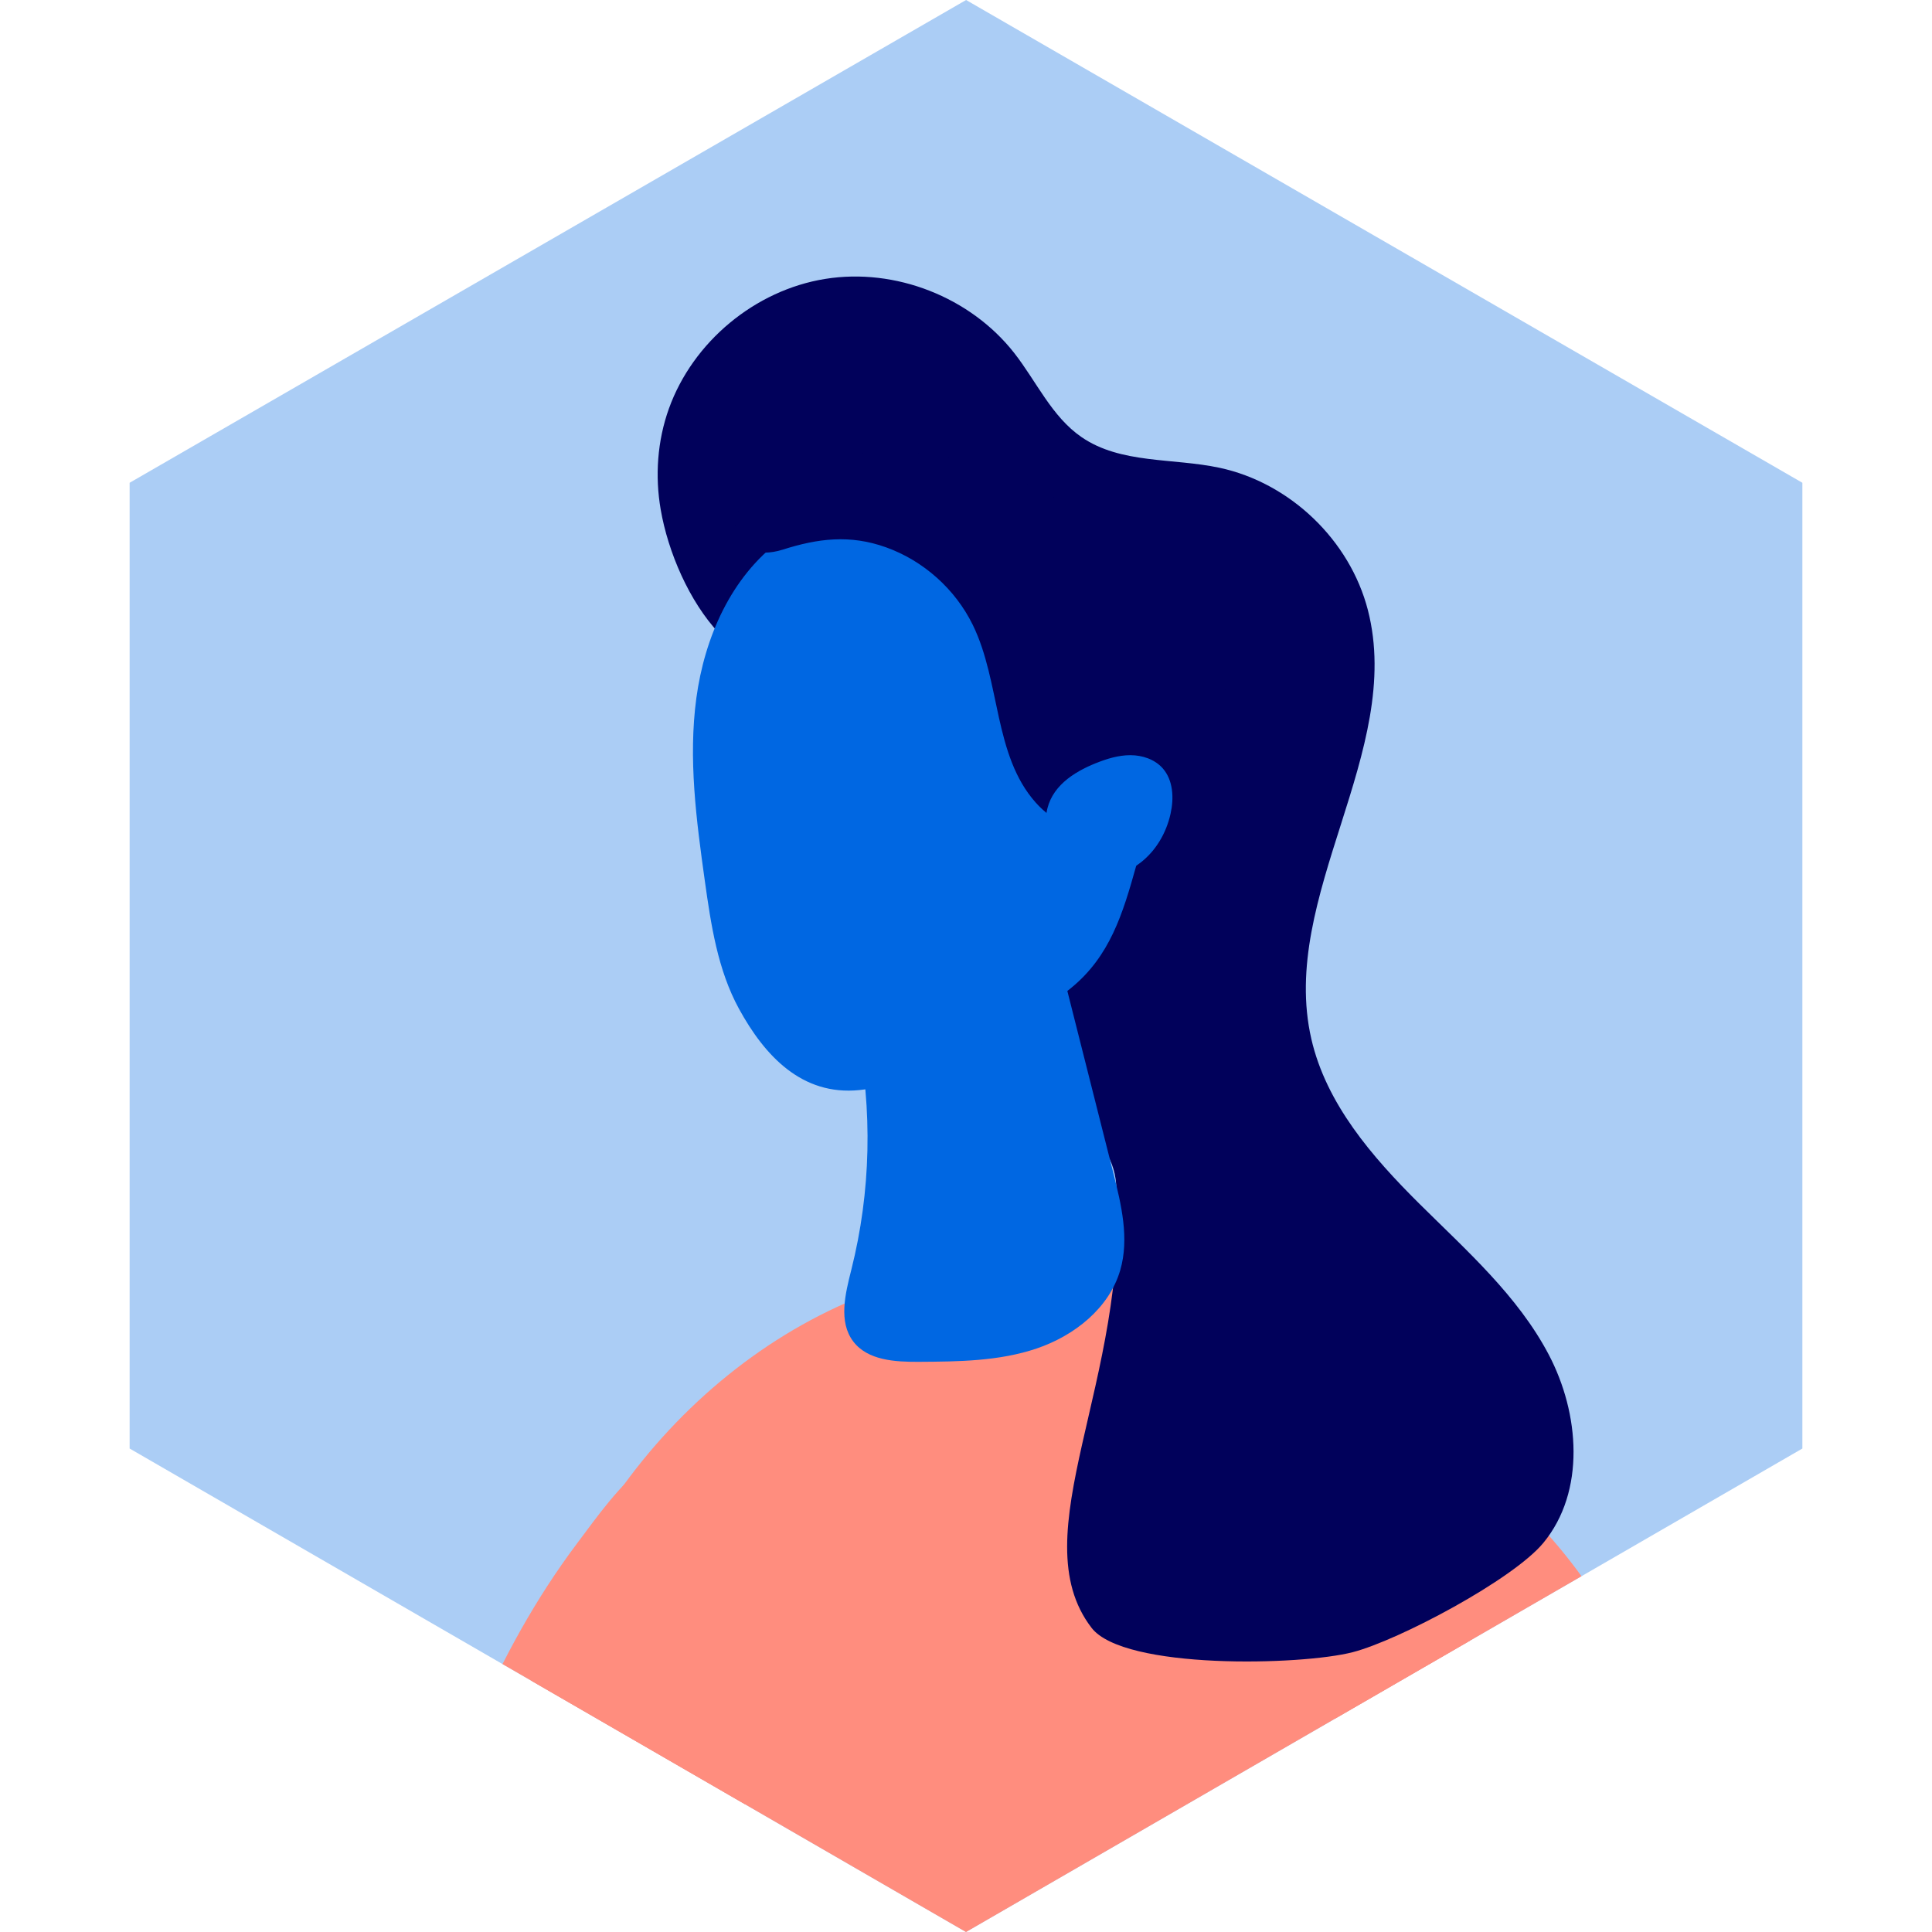 <?xml version="1.0" encoding="utf-8"?>
<!-- Generator: Adobe Illustrator 25.1.0, SVG Export Plug-In . SVG Version: 6.00 Build 0)  -->
<svg version="1.1" xmlns="http://www.w3.org/2000/svg" xmlns:xlink="http://www.w3.org/1999/xlink" x="0px" y="0px"
	 viewBox="0 0 413.12 413.12" style="enable-background:new 0 0 413.12 413.12;" xml:space="preserve">
<style type="text/css">
	.st0{fill:#FFFFFF;}
	.st1{fill:#01015B;}
	.st2{fill:#F7F6F0;}
	.st3{fill:#ABCDF5;}
	.st4{fill-rule:evenodd;clip-rule:evenodd;fill:#F7F6F0;}
	.st5{fill:#D38742;}
	.st6{fill:#0067E2;}
	.st7{fill:#FF2D2D;}
	.st8{fill-rule:evenodd;clip-rule:evenodd;fill:#000090;}
	.st9{fill-rule:evenodd;clip-rule:evenodd;fill:#01015B;}
	.st10{fill:#04518A;stroke:#04518A;stroke-width:0.329;stroke-miterlimit:10;}
	.st11{fill-rule:evenodd;clip-rule:evenodd;fill:#66BCD5;}
	.st12{fill:#F4A086;}
	.st13{fill:#A0B5BF;}
	.st14{fill:#F7B690;}
	.st15{fill:#000090;}
	.st16{fill-rule:evenodd;clip-rule:evenodd;fill:#18898D;}
	.st17{fill-rule:evenodd;clip-rule:evenodd;fill:#0067E2;}
	.st18{clip-path:url(#SVGID_4_);}
	.st19{clip-path:url(#SVGID_6_);}
	.st20{fill:none;stroke:#000090;stroke-width:2.337;stroke-linecap:round;stroke-miterlimit:10;}
	.st21{fill:none;stroke:#000090;stroke-width:2.337;stroke-linecap:round;stroke-miterlimit:10;stroke-dasharray:4.075,4.075;}
	.st22{fill:none;stroke:#000090;stroke-width:4;stroke-linecap:round;stroke-miterlimit:10;}
	.st23{fill:none;stroke:#000090;stroke-width:3;stroke-linecap:round;stroke-miterlimit:10;}
	.st24{fill-rule:evenodd;clip-rule:evenodd;fill:#FF2D2D;}
	.st25{fill-rule:evenodd;clip-rule:evenodd;fill:#052E93;}
	.st26{fill-rule:evenodd;clip-rule:evenodd;fill:#ABCDF5;}
	.st27{fill-rule:evenodd;clip-rule:evenodd;fill:#75B8F9;}
	.st28{fill:#97BADD;}
	.st29{fill:none;stroke:#ABCDF5;stroke-width:2;stroke-linecap:round;stroke-miterlimit:10;}
	.st30{clip-path:url(#SVGID_8_);fill-rule:evenodd;clip-rule:evenodd;fill:#97BADD;}
	.st31{fill:url(#SVGID_9_);}
	.st32{fill-rule:evenodd;clip-rule:evenodd;fill:#CCCCCC;stroke:#CCCCCC;stroke-miterlimit:10;}
	.st33{fill:#052E93;}
	.st34{fill:#FF921E;}
	.st35{fill:#04518C;}
	.st36{fill-rule:evenodd;clip-rule:evenodd;fill:url(#SVGID_16_);}
	.st37{fill-rule:evenodd;clip-rule:evenodd;fill:#D38742;}
	.st38{fill-rule:evenodd;clip-rule:evenodd;fill:none;stroke:#FF2D2D;stroke-width:2.205;stroke-miterlimit:10;}
	.st39{clip-path:url(#SVGID_18_);fill:none;stroke:#FFFFFF;stroke-miterlimit:10;}
	.st40{clip-path:url(#SVGID_20_);fill:none;stroke:#FFFFFF;stroke-miterlimit:10;}
	.st41{clip-path:url(#SVGID_22_);fill:none;stroke:#109E7B;stroke-miterlimit:10;}
	.st42{clip-path:url(#SVGID_24_);fill:#007054;stroke:#109E7B;stroke-miterlimit:10;}
	.st43{clip-path:url(#SVGID_24_);fill:#052E93;}
	.st44{clip-path:url(#SVGID_26_);fill:#052E93;}
	.st45{clip-path:url(#SVGID_26_);fill:none;stroke:#007054;stroke-miterlimit:10;}
	.st46{fill:url(#SVGID_29_);}
	.st47{fill:url(#SVGID_30_);}
	.st48{fill:url(#SVGID_31_);}
	.st49{fill-rule:evenodd;clip-rule:evenodd;fill:#2F29FF;}
	.st50{fill-rule:evenodd;clip-rule:evenodd;fill:#0D59A1;}
	.st51{fill-rule:evenodd;clip-rule:evenodd;fill:#003566;}
	.st52{clip-path:url(#SVGID_35_);}
	.st53{fill:#0D59A1;}
	.st54{fill:none;stroke:#2A577F;stroke-miterlimit:10;}
	.st55{fill-rule:evenodd;clip-rule:evenodd;fill:#12A7DB;}
	.st56{fill:#12A7DB;}
	.st57{fill:#003566;}
	.st58{fill-rule:evenodd;clip-rule:evenodd;fill:#FF4C4E;}
	.st59{fill:#FF4C4E;}
	.st60{fill-rule:evenodd;clip-rule:evenodd;fill:#363A5B;}
	.st61{fill-rule:evenodd;clip-rule:evenodd;fill:#FF4C4E;stroke:#FF4C4E;stroke-miterlimit:10;}
	.st62{fill-rule:evenodd;clip-rule:evenodd;fill:#04518A;}
	.st63{fill:#04518A;}
	.st64{fill:none;stroke:#3153A6;stroke-miterlimit:10;}
	.st65{fill-rule:evenodd;clip-rule:evenodd;fill:none;stroke:#01015B;stroke-width:5;stroke-miterlimit:10;}
	.st66{fill:#E10A17;}
	.st67{fill:#253574;}
	.st68{fill:#FFE80C;}
	.st69{fill-rule:evenodd;clip-rule:evenodd;fill:#444871;}
	.st70{fill-rule:evenodd;clip-rule:evenodd;fill:#0A3C5F;}
	.st71{fill:#A1B4B1;}
	.st72{fill-rule:evenodd;clip-rule:evenodd;fill:#FFED33;}
	.st73{fill:#FFED33;}
	.st74{fill:#ECF0EF;}
	.st75{fill-rule:evenodd;clip-rule:evenodd;fill:#222B56;}
	.st76{fill:#616D7D;}
	.st77{fill:#7590A2;}
	.st78{fill:#758798;}
	.st79{fill:#D0D9DF;}
	.st80{fill:#62C1C5;}
	.st81{clip-path:url(#SVGID_49_);}
	.st82{fill-rule:evenodd;clip-rule:evenodd;fill:#FF8D7E;}
	.st83{fill:#007CF7;}
	.st84{fill-rule:evenodd;clip-rule:evenodd;fill:#7D4E5B;}
	.st85{clip-path:url(#SVGID_51_);}
	.st86{fill-rule:evenodd;clip-rule:evenodd;fill:#FDCF41;}
	.st87{clip-path:url(#SVGID_53_);}
	.st88{clip-path:url(#SVGID_55_);fill-rule:evenodd;clip-rule:evenodd;fill:#97BADD;}
	.st89{clip-path:url(#SVGID_57_);fill-rule:evenodd;clip-rule:evenodd;fill:#01015B;}
	.st90{clip-path:url(#SVGID_57_);fill:#FF8D7E;}
	.st91{clip-path:url(#SVGID_57_);fill:#0067E2;}
	.st92{fill:#D5E6FA;}
	.st93{clip-path:url(#SVGID_59_);fill:#FF8D7E;}
	.st94{clip-path:url(#SVGID_59_);fill:#0067E2;}
	.st95{clip-path:url(#SVGID_59_);fill-rule:evenodd;clip-rule:evenodd;fill:#01015B;}
	.st96{fill:#E1000F;}
	.st97{clip-path:url(#SVGID_61_);fill:#F4A086;}
	.st98{clip-path:url(#SVGID_61_);fill-rule:evenodd;clip-rule:evenodd;fill:#01015B;}
	.st99{clip-path:url(#SVGID_61_);fill:#D38742;}
	.st100{clip-path:url(#SVGID_61_);fill-rule:evenodd;clip-rule:evenodd;fill:#000090;}
	.st101{clip-path:url(#SVGID_61_);fill-rule:evenodd;clip-rule:evenodd;fill:#0A3C5F;}
	.st102{clip-path:url(#SVGID_61_);fill-rule:evenodd;clip-rule:evenodd;fill:#222B56;}
	.st103{clip-path:url(#SVGID_61_);fill:#616D7D;}
	.st104{clip-path:url(#SVGID_61_);fill:#7590A2;}
	.st105{clip-path:url(#SVGID_61_);fill:#758798;}
	.st106{clip-path:url(#SVGID_61_);fill:#F7F6F0;}
	.st107{clip-path:url(#SVGID_61_);fill:#ABCDF5;}
	.st108{clip-path:url(#SVGID_61_);fill-rule:evenodd;clip-rule:evenodd;fill:#F7F6F0;}
	.st109{clip-path:url(#SVGID_61_);fill:#D0D9DF;}
	.st110{clip-path:url(#SVGID_61_);fill:#62C1C5;}
	.st111{clip-path:url(#SVGID_61_);fill:#F7B690;}
	.st112{clip-path:url(#SVGID_61_);fill-rule:evenodd;clip-rule:evenodd;fill:#FF8D7E;}
	.st113{clip-path:url(#SVGID_61_);fill:#007CF7;}
	.st114{clip-path:url(#SVGID_61_);fill-rule:evenodd;clip-rule:evenodd;fill:#7D4E5B;}
	.st115{clip-path:url(#SVGID_63_);fill-rule:evenodd;clip-rule:evenodd;fill:#01015B;}
	.st116{clip-path:url(#SVGID_63_);fill:#D38742;}
	.st117{clip-path:url(#SVGID_63_);fill-rule:evenodd;clip-rule:evenodd;fill:#FDCF41;}
	.st118{clip-path:url(#SVGID_63_);fill-rule:evenodd;clip-rule:evenodd;fill:#18898D;}
	.st119{clip-path:url(#SVGID_63_);fill-rule:evenodd;clip-rule:evenodd;fill:#444871;}
	.st120{clip-path:url(#SVGID_65_);fill:#01015B;}
	.st121{clip-path:url(#SVGID_65_);fill:#F7F6F0;}
	.st122{clip-path:url(#SVGID_65_);fill:#ABCDF5;}
	.st123{clip-path:url(#SVGID_65_);fill-rule:evenodd;clip-rule:evenodd;fill:#F7F6F0;}
	.st124{clip-path:url(#SVGID_65_);fill:#D38742;}
	.st125{clip-path:url(#SVGID_65_);fill:#0067E2;}
	.st126{clip-path:url(#SVGID_65_);fill:#FF2D2D;}
	.st127{clip-path:url(#SVGID_65_);fill-rule:evenodd;clip-rule:evenodd;fill:#000090;}
	.st128{clip-path:url(#SVGID_65_);fill-rule:evenodd;clip-rule:evenodd;fill:#01015B;}
	.st129{clip-path:url(#SVGID_65_);fill:#04518A;stroke:#04518A;stroke-width:0.329;stroke-miterlimit:10;}
	.st130{clip-path:url(#SVGID_65_);fill-rule:evenodd;clip-rule:evenodd;fill:#ABCDF5;}
	.st131{clip-path:url(#SVGID_65_);fill-rule:evenodd;clip-rule:evenodd;fill:#75B8F9;}
	.st132{clip-path:url(#SVGID_65_);fill:#97BADD;}
	.st133{clip-path:url(#SVGID_65_);fill:none;stroke:#ABCDF5;stroke-width:2;stroke-linecap:round;stroke-miterlimit:10;}
	.st134{clip-path:url(#SVGID_65_);}
	.st135{clip-path:url(#SVGID_67_);fill-rule:evenodd;clip-rule:evenodd;fill:#97BADD;}
	.st136{clip-path:url(#SVGID_69_);fill:#D38742;}
	.st137{clip-path:url(#SVGID_69_);fill:#000090;}
	.st138{clip-path:url(#SVGID_69_);fill-rule:evenodd;clip-rule:evenodd;fill:#01015B;}
</style>
<g id="Calque_1">
</g>
<g id="Calque_2">
	<g>
		<defs>
			<polygon id="SVGID_58_" points="206.58,0 27.72,103.23 27.72,309.74 206.56,413.12 385.4,309.74 385.4,103.23 			"/>
		</defs>
		<use xlink:href="#SVGID_58_"  style="overflow:visible;fill:#ABCDF5;"/>
		<clipPath id="SVGID_2_">
			<use xlink:href="#SVGID_58_"  style="overflow:visible;"/>
		</clipPath>
		<path style="clip-path:url(#SVGID_2_);fill:#FF8D7E;" d="M156.69,406.63c4.54-29.04,6.72-61.77-6.09-89.15
			c-4.01-8.56-4.74-9.91-12.16-4.49c-5.84,4.27-10.79,11.38-15.1,17.11c-8.81,11.73-15.91,24.71-21.71,38.16
			c-6.07,14.06-10.75,28.65-14.88,43.41l64.53,23.69C153.36,425.84,155.18,416.26,156.69,406.63z"/>
		<path style="clip-path:url(#SVGID_2_);fill:#0067E2;" d="M86.74,411.67c-2.74,9.77-5.25,19.62-7.73,29.46
			C65.32,495.2,51.64,549.28,37.96,603.35c-1.29,5.11-2.56,10.67-0.47,15.5c3.32,7.68,13.98,9.74,21.65,6.4
			c7.67-3.35,12.94-10.44,17.67-17.34c35.61-52.01,60.99-110.97,74.47-172.54L86.74,411.67z"/>
		<path style="clip-path:url(#SVGID_2_);fill:#FF8D7E;" d="M278.36,535.38c-15.26-65.53,49.13-130.09,34.18-195.69
			c-10.2-44.75-59.45-74.97-104.92-68.71c-45.47,6.26-83.21,44.56-94.2,89.13c-5.21,21.14-5.07,43.57,0.36,64.66
			c3.79,14.72,10.08,28.68,14.47,43.24c9,29.81,9.72,61.28,6.23,92.04c-3.04,26.82-3.88,49.87-17.79,80.52
			c34.96,27.39,157.83,16.02,216.5-29.23C319.9,599.06,282.77,554.29,278.36,535.38z"/>
		<path style="clip-path:url(#SVGID_2_);fill:#FF8D7E;" d="M351.58,360.4c-9.47-21.03-24.16-40.46-44.47-51.4
			c-4.99-2.69-11.24-4.81-16.13-1.94c-4.6,2.69-6,8.6-6.65,13.89c-4.26,34.73,4.9,69.4,15.13,103.03l66.32-18.99
			C362.24,389.73,358,374.66,351.58,360.4z"/>
		<path style="clip-path:url(#SVGID_2_);fill:#0067E2;" d="M370.51,426.81c-1.51-7.27-3.05-14.56-4.73-21.81l-66.32,18.99
			c0.98,3.22,1.96,6.43,2.95,9.62c10.38,33.62,20.76,67.24,31.14,100.85c3.89,12.61,5.5,28.16,18.15,35.11
			c9.07,4.98,21.47,4.88,29.55-2c7.01-5.97,10.36-15.37,10.94-24.56c0.58-9.19-1.31-18.34-3.19-27.35
			C382.84,486.04,376.68,456.42,370.51,426.81z"/>
		<path style="clip-path:url(#SVGID_2_);fill-rule:evenodd;clip-rule:evenodd;fill:#01015B;" d="M143.03,87.38
			c5.13-14.29,18.42-25.33,33.41-27.74c14.99-2.42,31.07,3.89,40.43,15.84c4.76,6.08,8.03,13.62,14.4,17.99
			c8.38,5.76,19.54,4.43,29.48,6.55c15.09,3.22,27.88,15.47,31.74,30.41c7.81,30.27-19.08,61.24-12.09,91.71
			c3.18,13.87,12.98,25.2,23.08,35.23c10.1,10.03,21.05,19.67,27.68,32.27c6.63,12.6,7.91,29.27-1.13,40.26
			c-6.46,7.85-30.9,20.82-40.75,23.38c-10.97,2.86-48.96,3.79-55.87-5.2c-15.3-19.89,8.18-53.19,5.26-94.88
			c-1.69-24.12-57.69-24.62-65.4-47.54c-4.23-12.57-0.49-26.39-2.28-39.53c-1.74-12.81-8.69-21.64-17.24-30.73
			c-6.38-6.79-10.91-17.38-12.47-26.43C140.03,101.79,140.56,94.27,143.03,87.38z"/>
		<path style="clip-path:url(#SVGID_2_);fill:#0067E2;" d="M183.21,220.47c3.42,16.82,3.02,34.4-1.17,51.04
			c-1.3,5.15-2.8,11.14,0.43,15.36c3.08,4.03,8.92,4.36,13.99,4.33c8.5-0.05,17.17-0.13,25.21-2.85
			c8.05-2.73,15.51-8.61,17.88-16.77c1.95-6.74,0.24-13.93-1.48-20.74c-3.3-13.05-6.59-26.1-9.89-39.15
			c-0.97-3.82-2.03-7.84-4.78-10.67c-4.61-4.75-12.65-4.48-18.4-1.2s-9.74,8.86-13.55,14.28L183.21,220.47z"/>
		<path style="clip-path:url(#SVGID_2_);fill:#0067E2;" d="M158.02,215.72c-4.56-8.34-5.99-17.98-7.31-27.39
			c-1.81-12.95-3.56-26.09-1.81-39.05c1.75-12.96,7.43-25.92,17.93-33.71c12.67-9.41,30.22-9.76,45.35-5.27
			c13.14,3.89,25.94,11.85,31.53,24.36c3.04,6.8,3.72,14.38,4.36,21.8c0.83,9.64-2.51,19.33-5.11,28.66
			c-2.88,10.32-5.64,19.37-13.93,26.14s-17.95,11.67-27.69,16.14c-5.62,2.58-11.42,5.07-17.58,5.69
			C171.47,234.33,163.51,225.76,158.02,215.72z"/>
		<path style="clip-path:url(#SVGID_2_);fill-rule:evenodd;clip-rule:evenodd;fill:#01015B;" d="M208,133.6
			c5.97,12.19,4.44,27.89,13.47,38.02c7.34,8.23,20.98,9.87,30.07,3.61c6.92-4.77,10.78-13.28,10.93-21.68
			c0.15-8.41-3.09-16.64-8.02-23.45c-4.92-6.81-11.45-12.32-18.36-17.11c-10.64-7.37-22.52-13.26-35.28-15.47
			c-8.09-1.4-16.51-1.22-24.46,0.86c-6,1.58-17.6,5.32-18.95,12.54c-1.34,7.14,4.95,8.2,9.93,6.62c7.57-2.41,14.41-3.28,22.15-0.5
			C197.47,119.91,204.26,125.98,208,133.6z"/>
		<path style="clip-path:url(#SVGID_2_);fill:#0067E2;" d="M234.3,163.2c2.37-0.95,4.85-1.72,7.4-1.72c2.55,0,5.19,0.87,6.89,2.77
			c2.29,2.56,2.46,6.41,1.71,9.76c-1.88,8.45-9.02,14.77-17.94,13.35c-6.76-1.08-9.59-7.03-8.59-13.52
			C224.62,168.29,229.47,165.14,234.3,163.2z"/>
	</g>
	<g>
		<defs>
			<polygon id="SVGID_60_" points="743.62,0 564.76,103.23 564.76,309.74 743.6,413.12 922.44,309.74 922.44,103.23 			"/>
		</defs>
		<use xlink:href="#SVGID_60_"  style="overflow:visible;fill:#ABCDF5;"/>
		<clipPath id="SVGID_4_">
			<use xlink:href="#SVGID_60_"  style="overflow:visible;"/>
		</clipPath>
		<path style="clip-path:url(#SVGID_4_);fill:#62C1C5;" d="M650.97,412.63H-58.06c-1.71,0-3.1-1.39-3.1-3.1v-11.71
			c0-1.71,1.39-3.1,3.1-3.1h709.03c1.71,0,3.1,1.39,3.1,3.1v11.71C654.06,411.24,652.68,412.63,650.97,412.63z"/>
	</g>
</g>
</svg>
